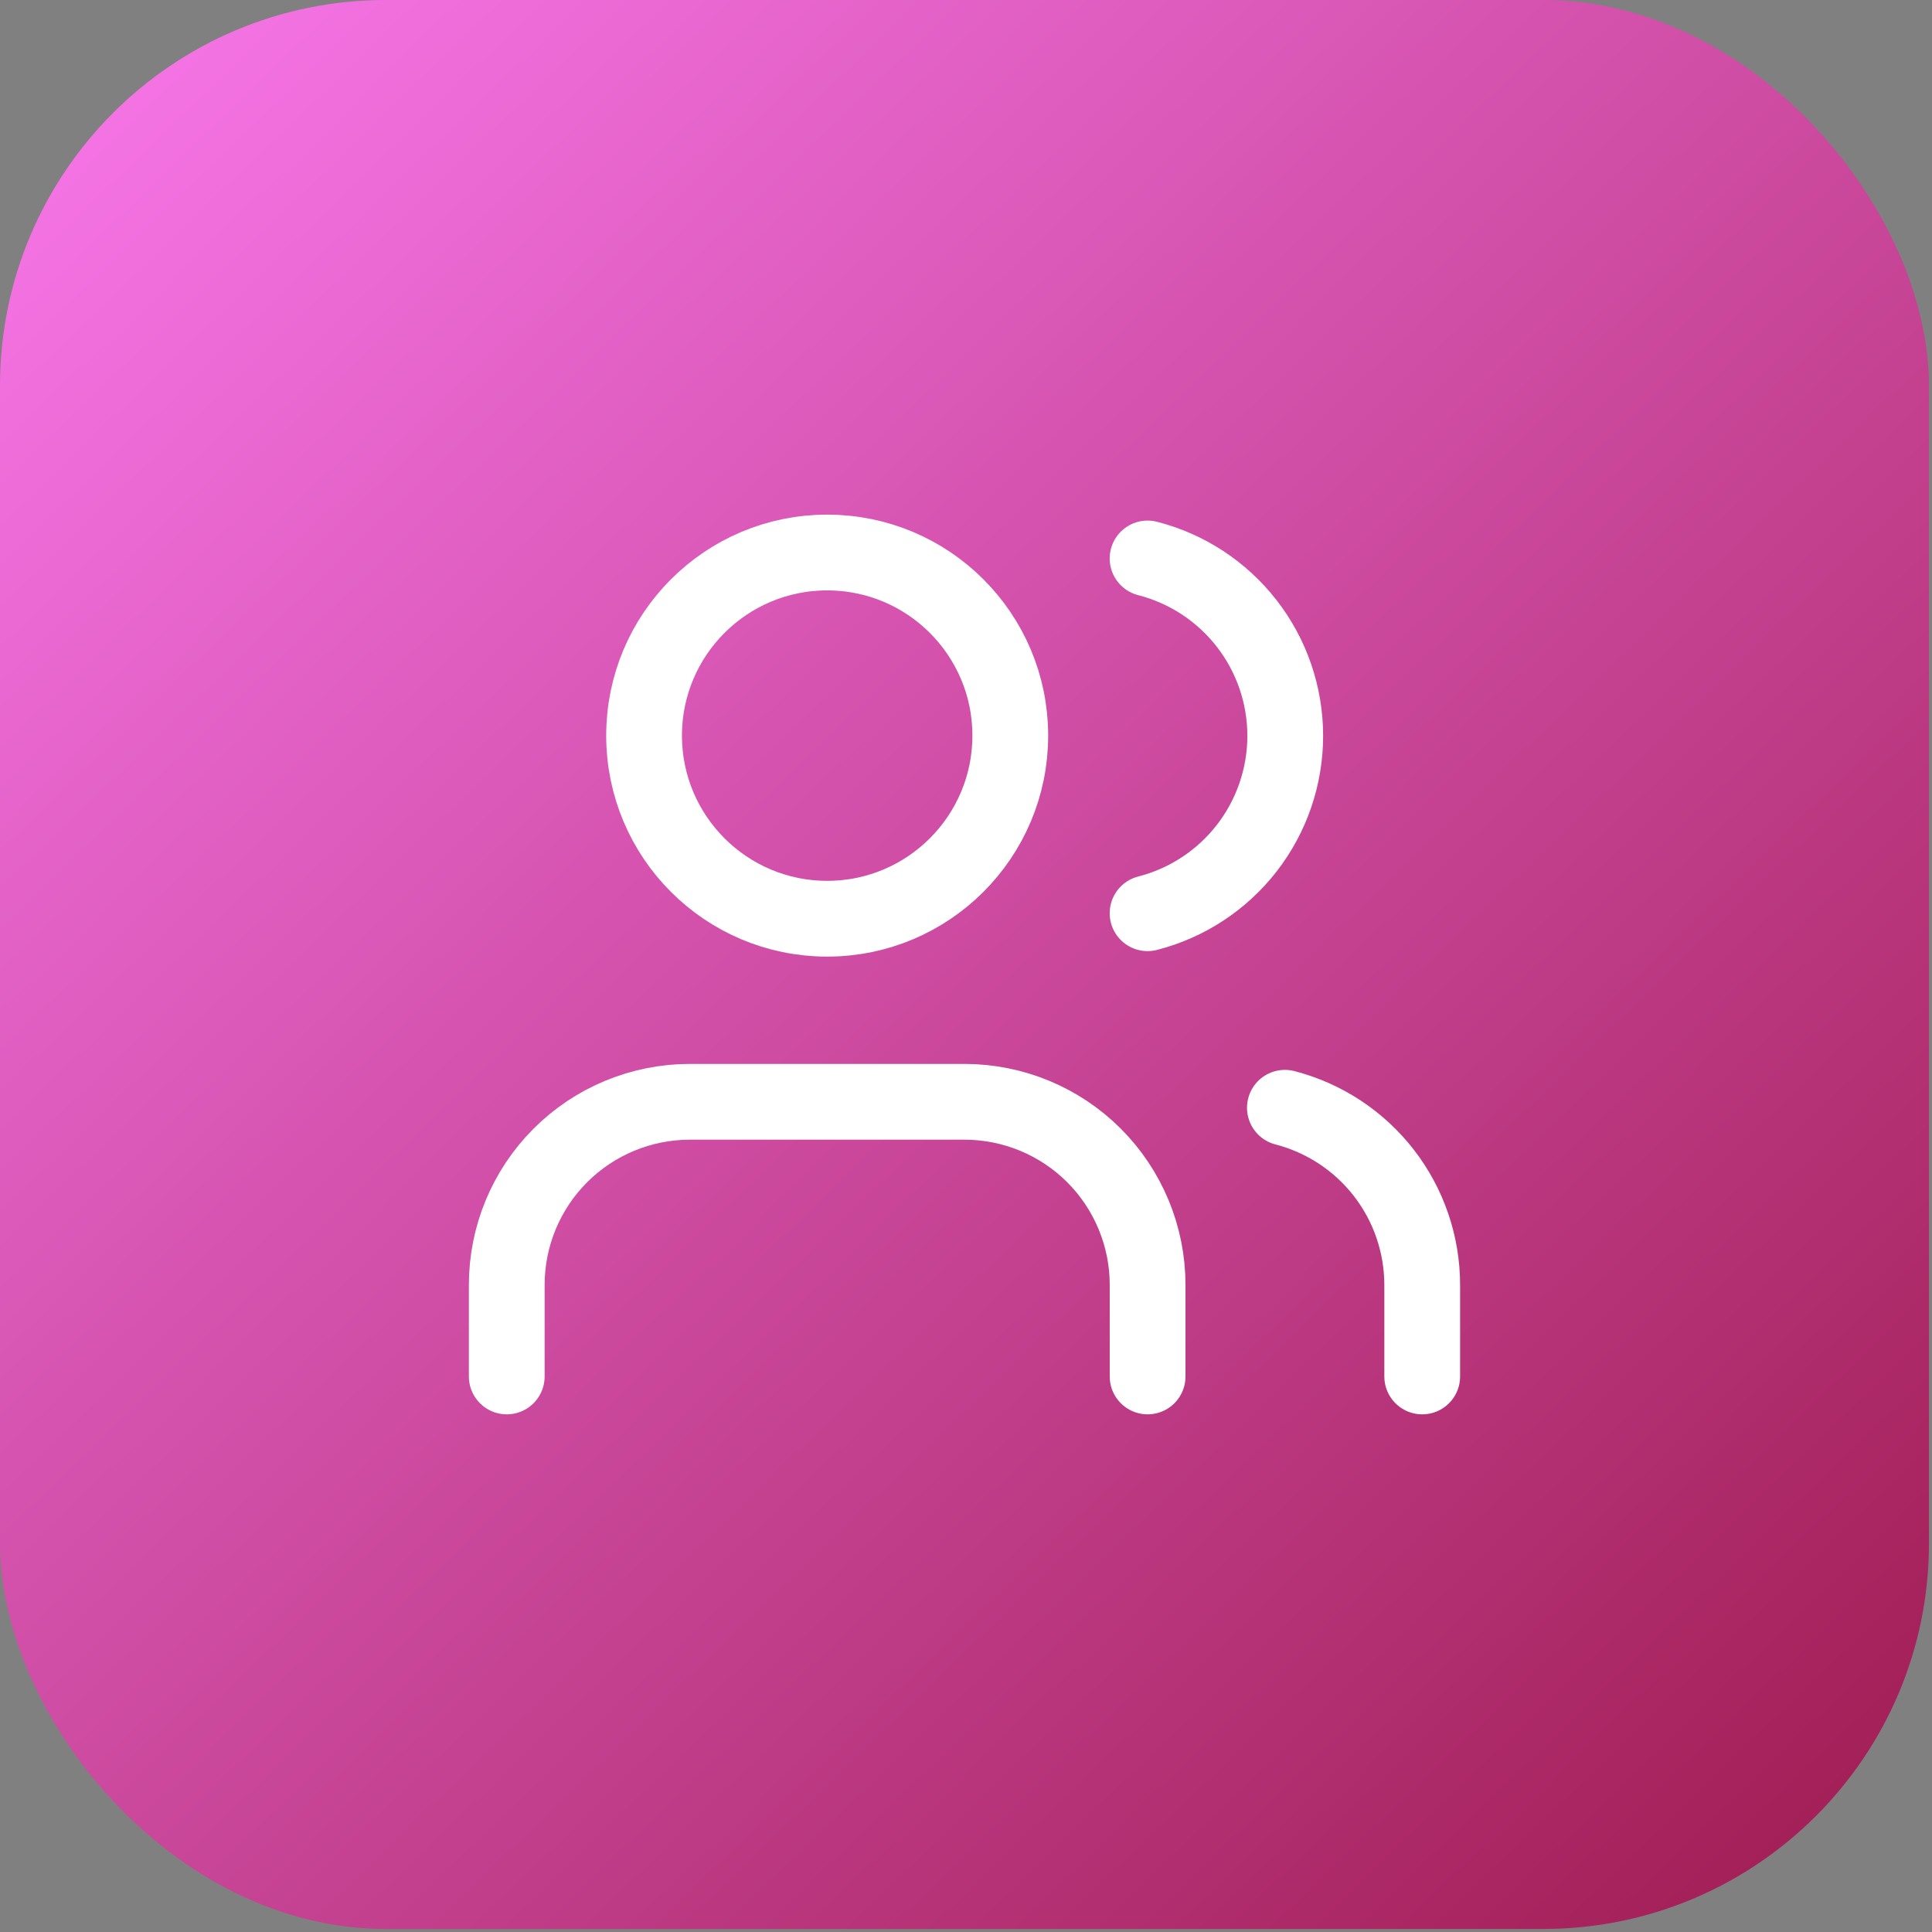 <svg width="51" height="51" viewBox="0 0 51 51" fill="none" xmlns="http://www.w3.org/2000/svg">
<rect x="0" y="0" width="51" height="51" fill="#808080" stroke="none"/>
<rect width="50.92" height="50.92" rx="10.184" fill="url(#paint0_linear_1512_303)"/>
<path d="M30.294 36.335V33.918C30.294 32.636 29.784 31.407 28.878 30.5C27.971 29.594 26.742 29.085 25.46 29.085H18.21C16.928 29.085 15.699 29.594 14.793 30.5C13.886 31.407 13.377 32.636 13.377 33.918V36.335" stroke="white" stroke-width="2" stroke-linecap="round" stroke-linejoin="round"/>
<path d="M21.835 24.252C24.505 24.252 26.669 22.087 26.669 19.418C26.669 16.749 24.505 14.585 21.835 14.585C19.166 14.585 17.002 16.749 17.002 19.418C17.002 22.087 19.166 24.252 21.835 24.252Z" stroke="white" stroke-width="2" stroke-linecap="round" stroke-linejoin="round"/>
<path d="M37.543 36.335V33.918C37.542 32.847 37.186 31.807 36.53 30.961C35.873 30.114 34.955 29.51 33.918 29.242" stroke="white" stroke-width="2" stroke-linecap="round" stroke-linejoin="round"/>
<path d="M30.293 14.742C31.333 15.008 32.254 15.613 32.912 16.461C33.57 17.308 33.927 18.351 33.927 19.424C33.927 20.497 33.57 21.54 32.912 22.388C32.254 23.236 31.333 23.84 30.293 24.107" stroke="white" stroke-width="2" stroke-linecap="round" stroke-linejoin="round"/>
<defs>
<linearGradient id="paint0_linear_1512_303" x1="-1.018" y1="1.528" x2="57.03" y2="61.613" gradientUnits="userSpaceOnUse">
<stop stop-color="#F978EC"/>
<stop offset="1" stop-color="#8F0B35"/>
</linearGradient>
</defs>
</svg>
